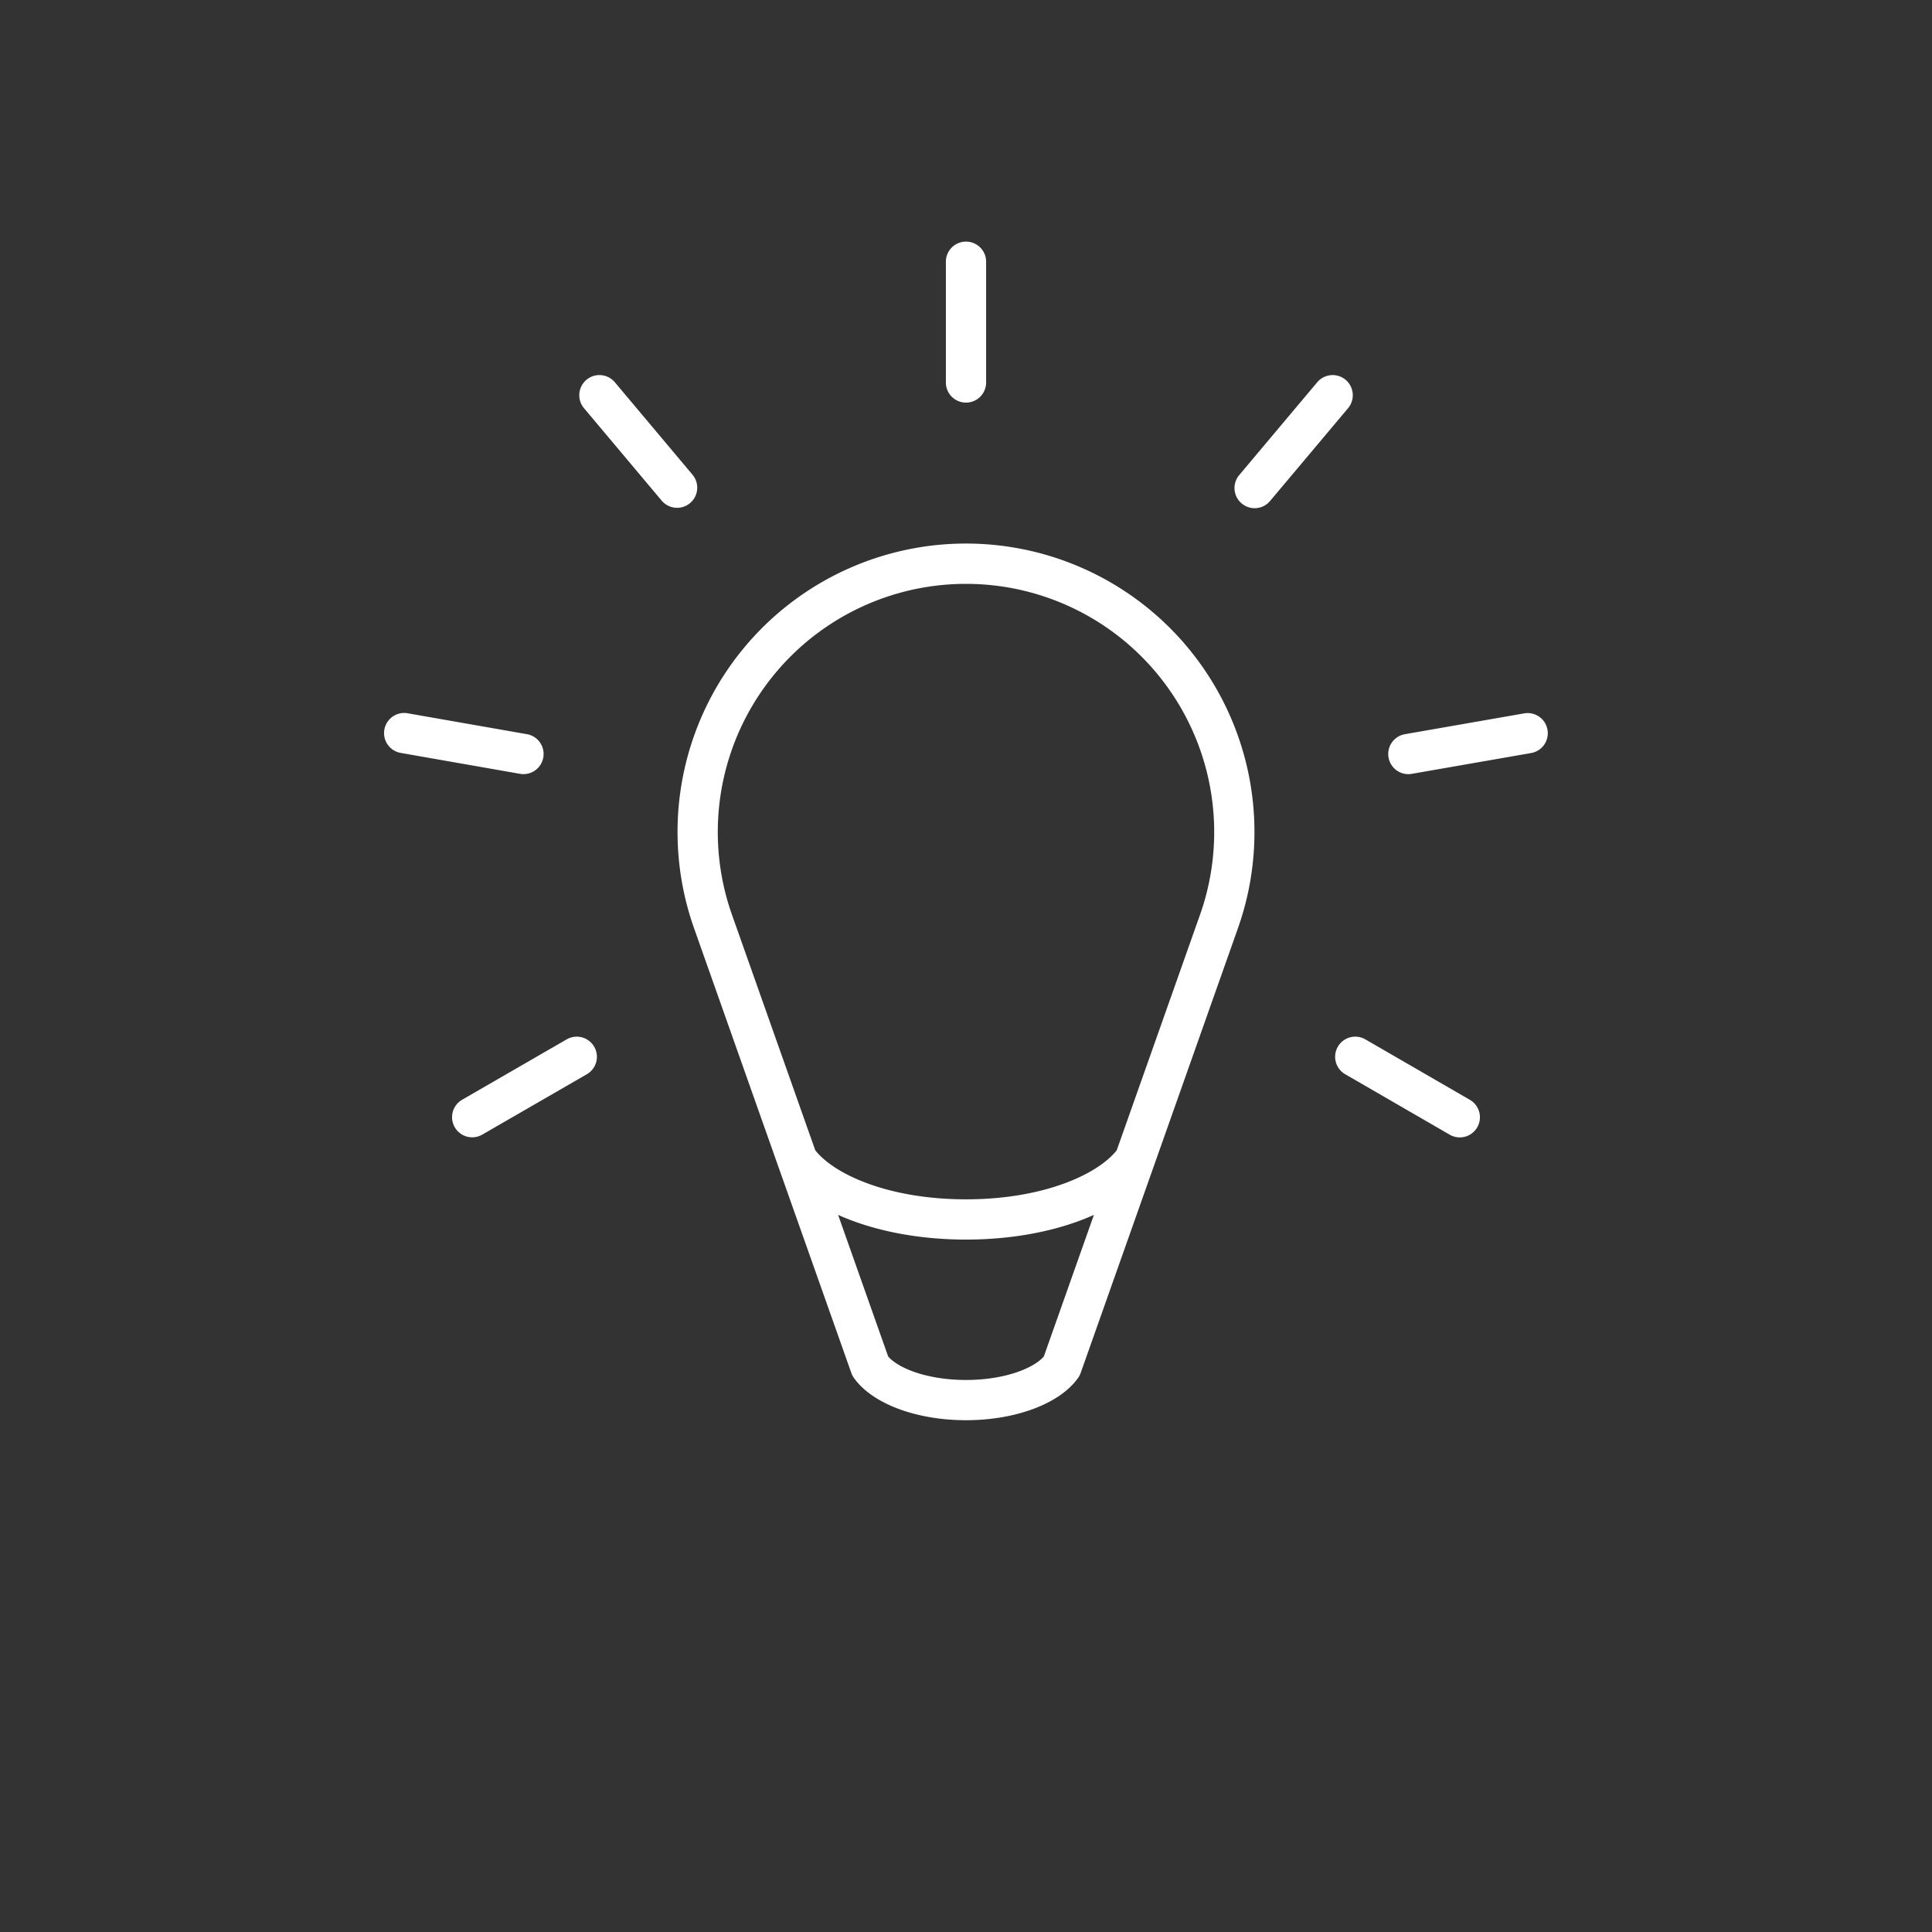 <svg width="144" height="144" viewBox="0 0 144 144" xmlns="http://www.w3.org/2000/svg">
    <rect x="0" y="0" width="144" height="144" fill="#333333" stroke="none"/>
    <path d="M84.783 44.726a21.5 21.5 0 017.491 24.444l-6.286 17.777-5.442 15.386c-.046.13-.11.254-.19.366-1.356 1.917-4.634 3.155-8.356 3.155-3.722 0-7-1.238-8.356-3.155a1.465 1.465 0 01-.19-.366l-5.436-15.367a1.5 1.5 0 01-.007-.019L51.726 69.17a21.5 21.5 0 0133.057-24.444zM62.467 90.55l3.733 10.556c.776.891 2.943 1.749 5.8 1.749 2.857 0 5.022-.858 5.8-1.749l3.733-10.555c-2.593 1.168-5.93 1.84-9.533 1.84-3.602 0-6.94-.673-9.533-1.841zm-1.465-43.41a18.5 18.5 0 00-6.448 21.031l6.211 17.563c1.412 1.79 5.453 3.657 11.235 3.657 5.782 0 9.823-1.867 11.235-3.657l6.211-17.563a18.5 18.5 0 00-28.444-21.03zm40.762 30.327l7.791 4.507a1.5 1.5 0 11-1.5 2.6l-7.791-4.507a1.5 1.5 0 111.5-2.6zm-57.476.551a1.5 1.5 0 01-.55 2.05l-7.793 4.5a1.5 1.5 0 11-1.5-2.6l7.793-4.5a1.5 1.5 0 012.05.55zm70.726-24.331a1.5 1.5 0 01-.894 2.44l-8.866 1.546a1.5 1.5 0 11-.515-2.955l8.866-1.547a1.5 1.5 0 011.409.516zm-84.617-.521l8.865 1.553a1.5 1.5 0 11-.517 2.955L29.88 56.12a1.5 1.5 0 11.517-2.955zm15.43-24.674l5.789 6.891a1.501 1.501 0 11-2.3 1.93l-5.789-6.891a1.501 1.501 0 112.3-1.93zm54.466-.184c.635.533.718 1.48.185 2.115l-5.791 6.89a1.502 1.502 0 11-2.3-1.931l5.791-6.889a1.501 1.501 0 012.115-.185zM72 18.008a1.5 1.5 0 011.5 1.5v9a1.5 1.5 0 01-3 0v-9a1.5 1.5 0 011.5-1.5z" fill-rule="evenodd" fill="#fff"/>
</svg>
